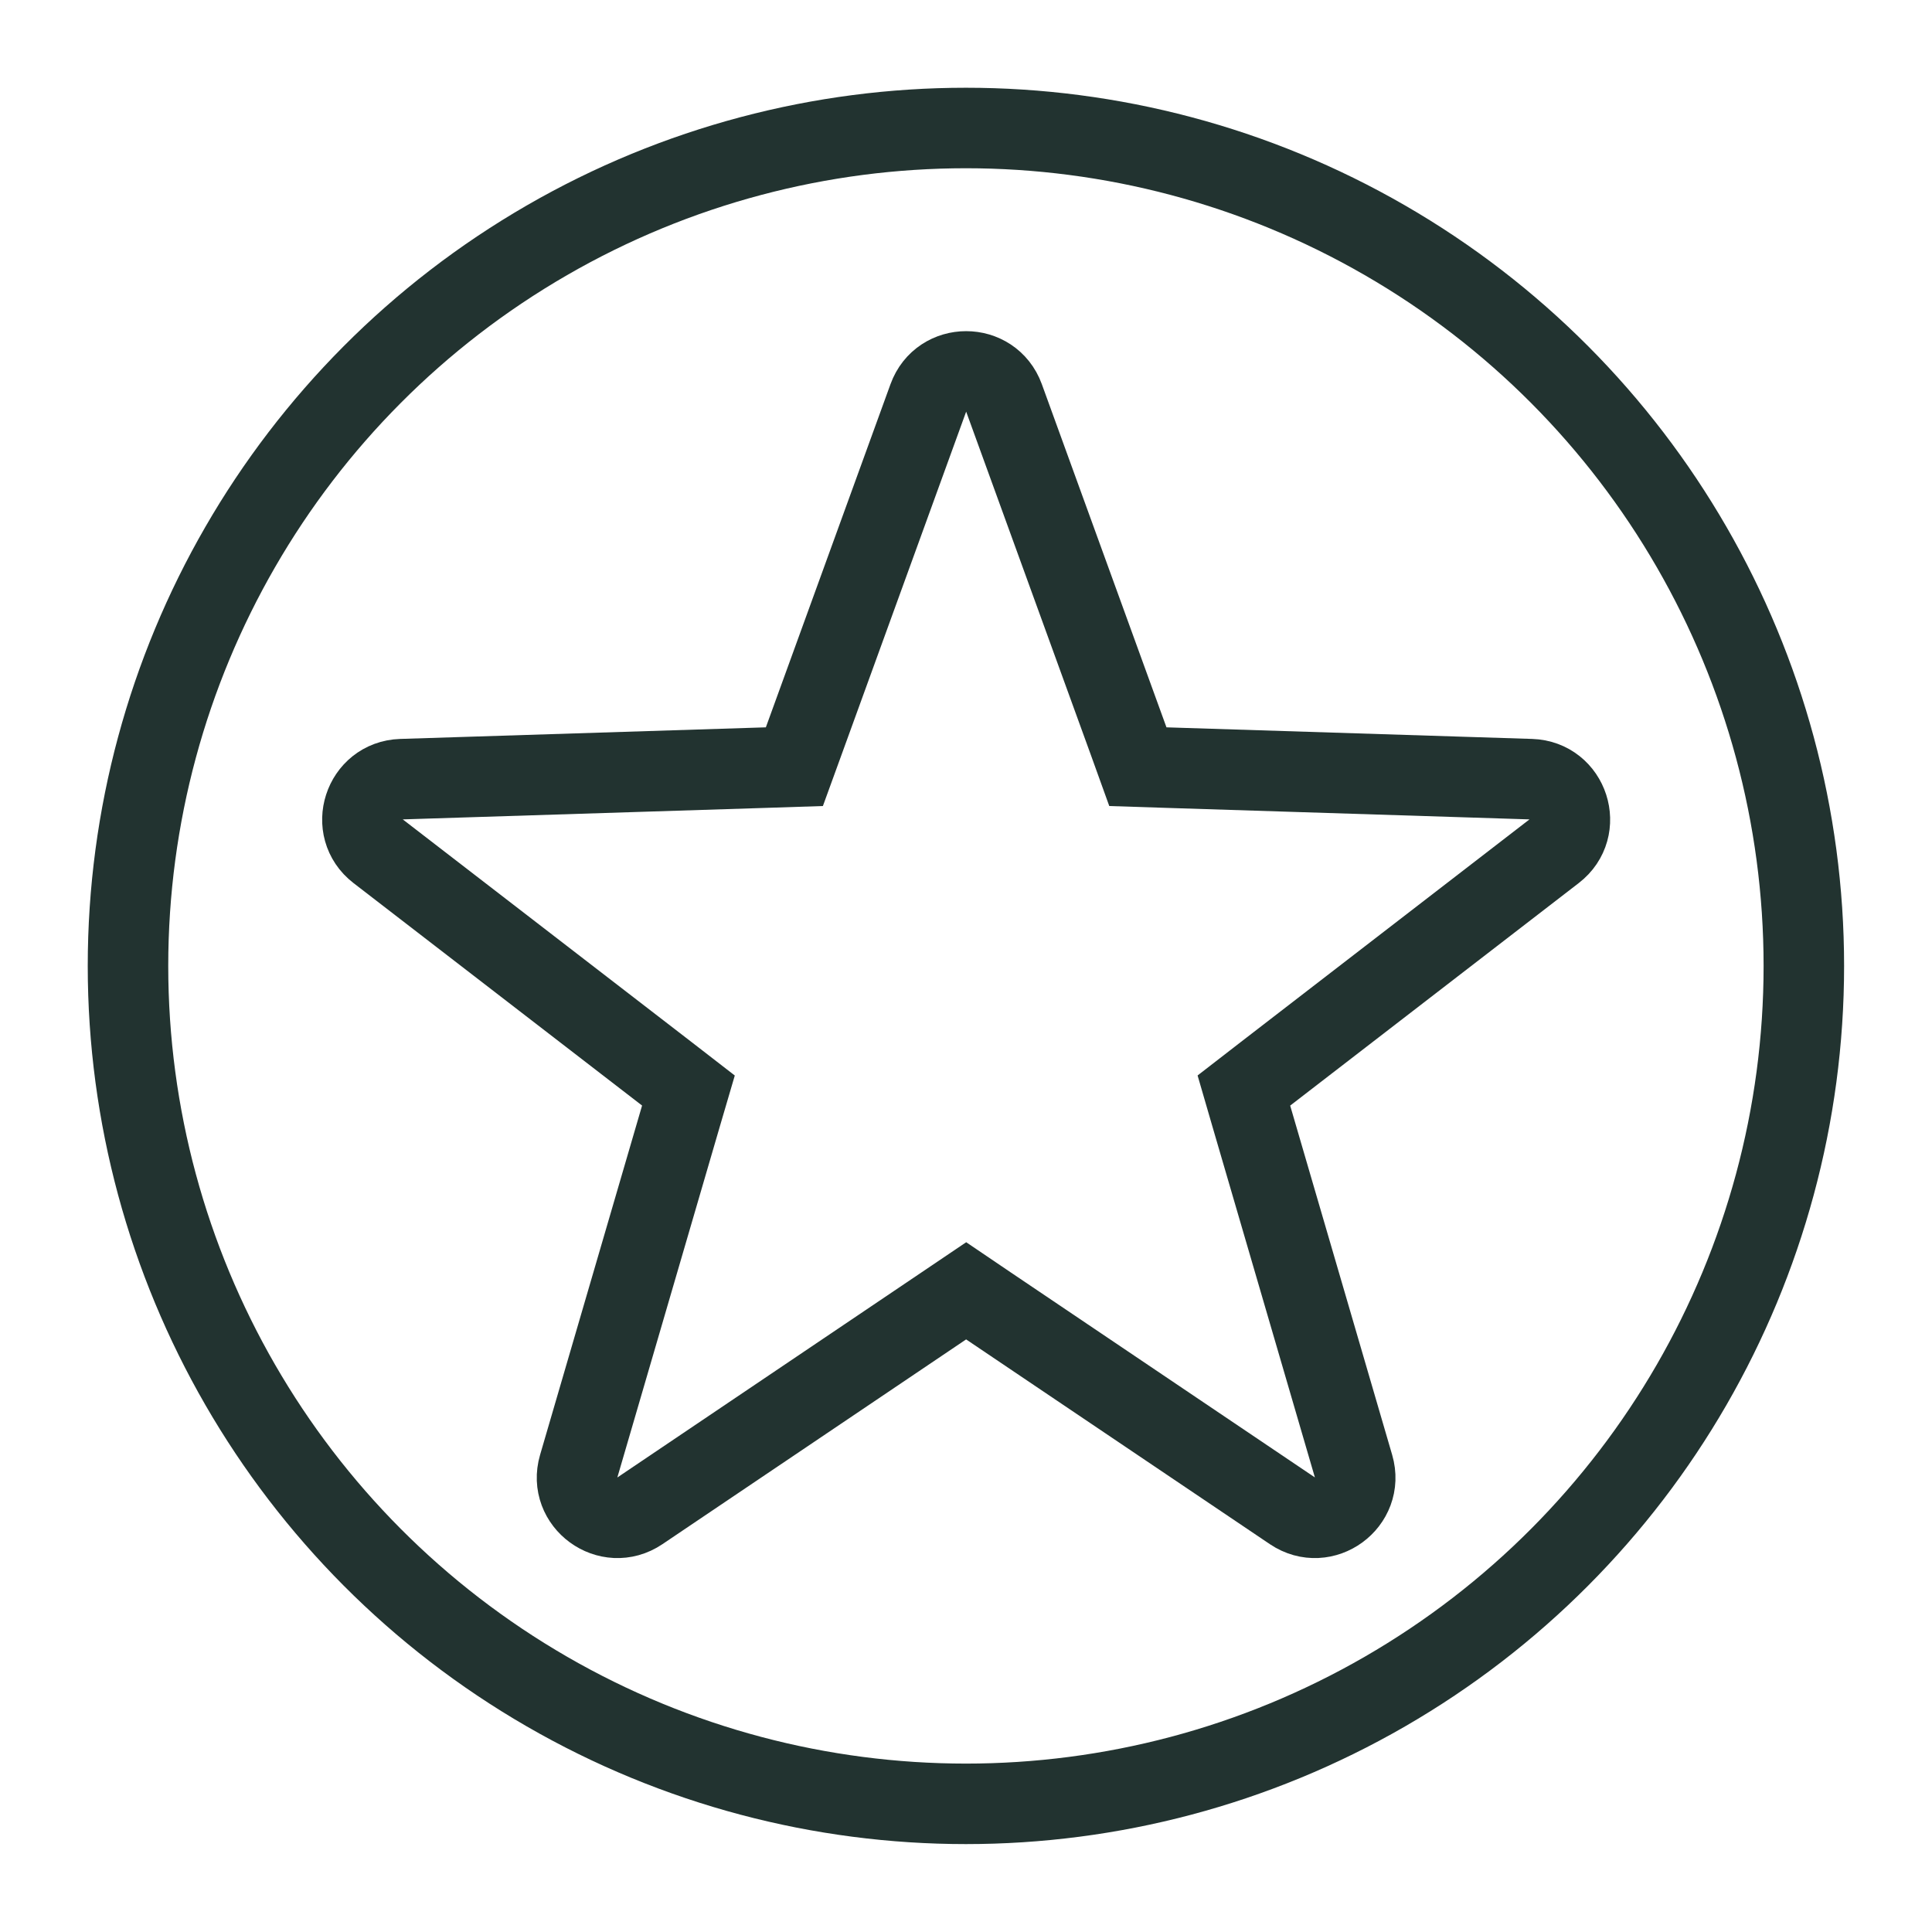 <svg class="flex-shrink-0" width="24" height="24" viewBox="0 0 24 24" fill="none" xmlns="http://www.w3.org/2000/svg"> <circle cx="11.999" cy="11.999" r="10.409" stroke="#223330"></circle> <path d="M14.02 9.205L14.135 9.524L14.474 9.535L19.017 9.679C19.486 9.694 19.678 10.288 19.306 10.574L15.722 13.338L15.452 13.547L15.547 13.874L16.814 18.213C16.945 18.662 16.443 19.029 16.055 18.768L12.281 16.224L12.002 16.035L11.722 16.224L7.949 18.768C7.561 19.029 7.058 18.662 7.189 18.213L8.456 13.874L8.552 13.547L8.282 13.338L4.697 10.574C4.326 10.288 4.518 9.694 4.987 9.679L9.53 9.535L9.868 9.524L9.984 9.205L11.532 4.943C11.691 4.504 12.312 4.504 12.472 4.943L14.02 9.205Z" stroke="#223330"></path> </svg>